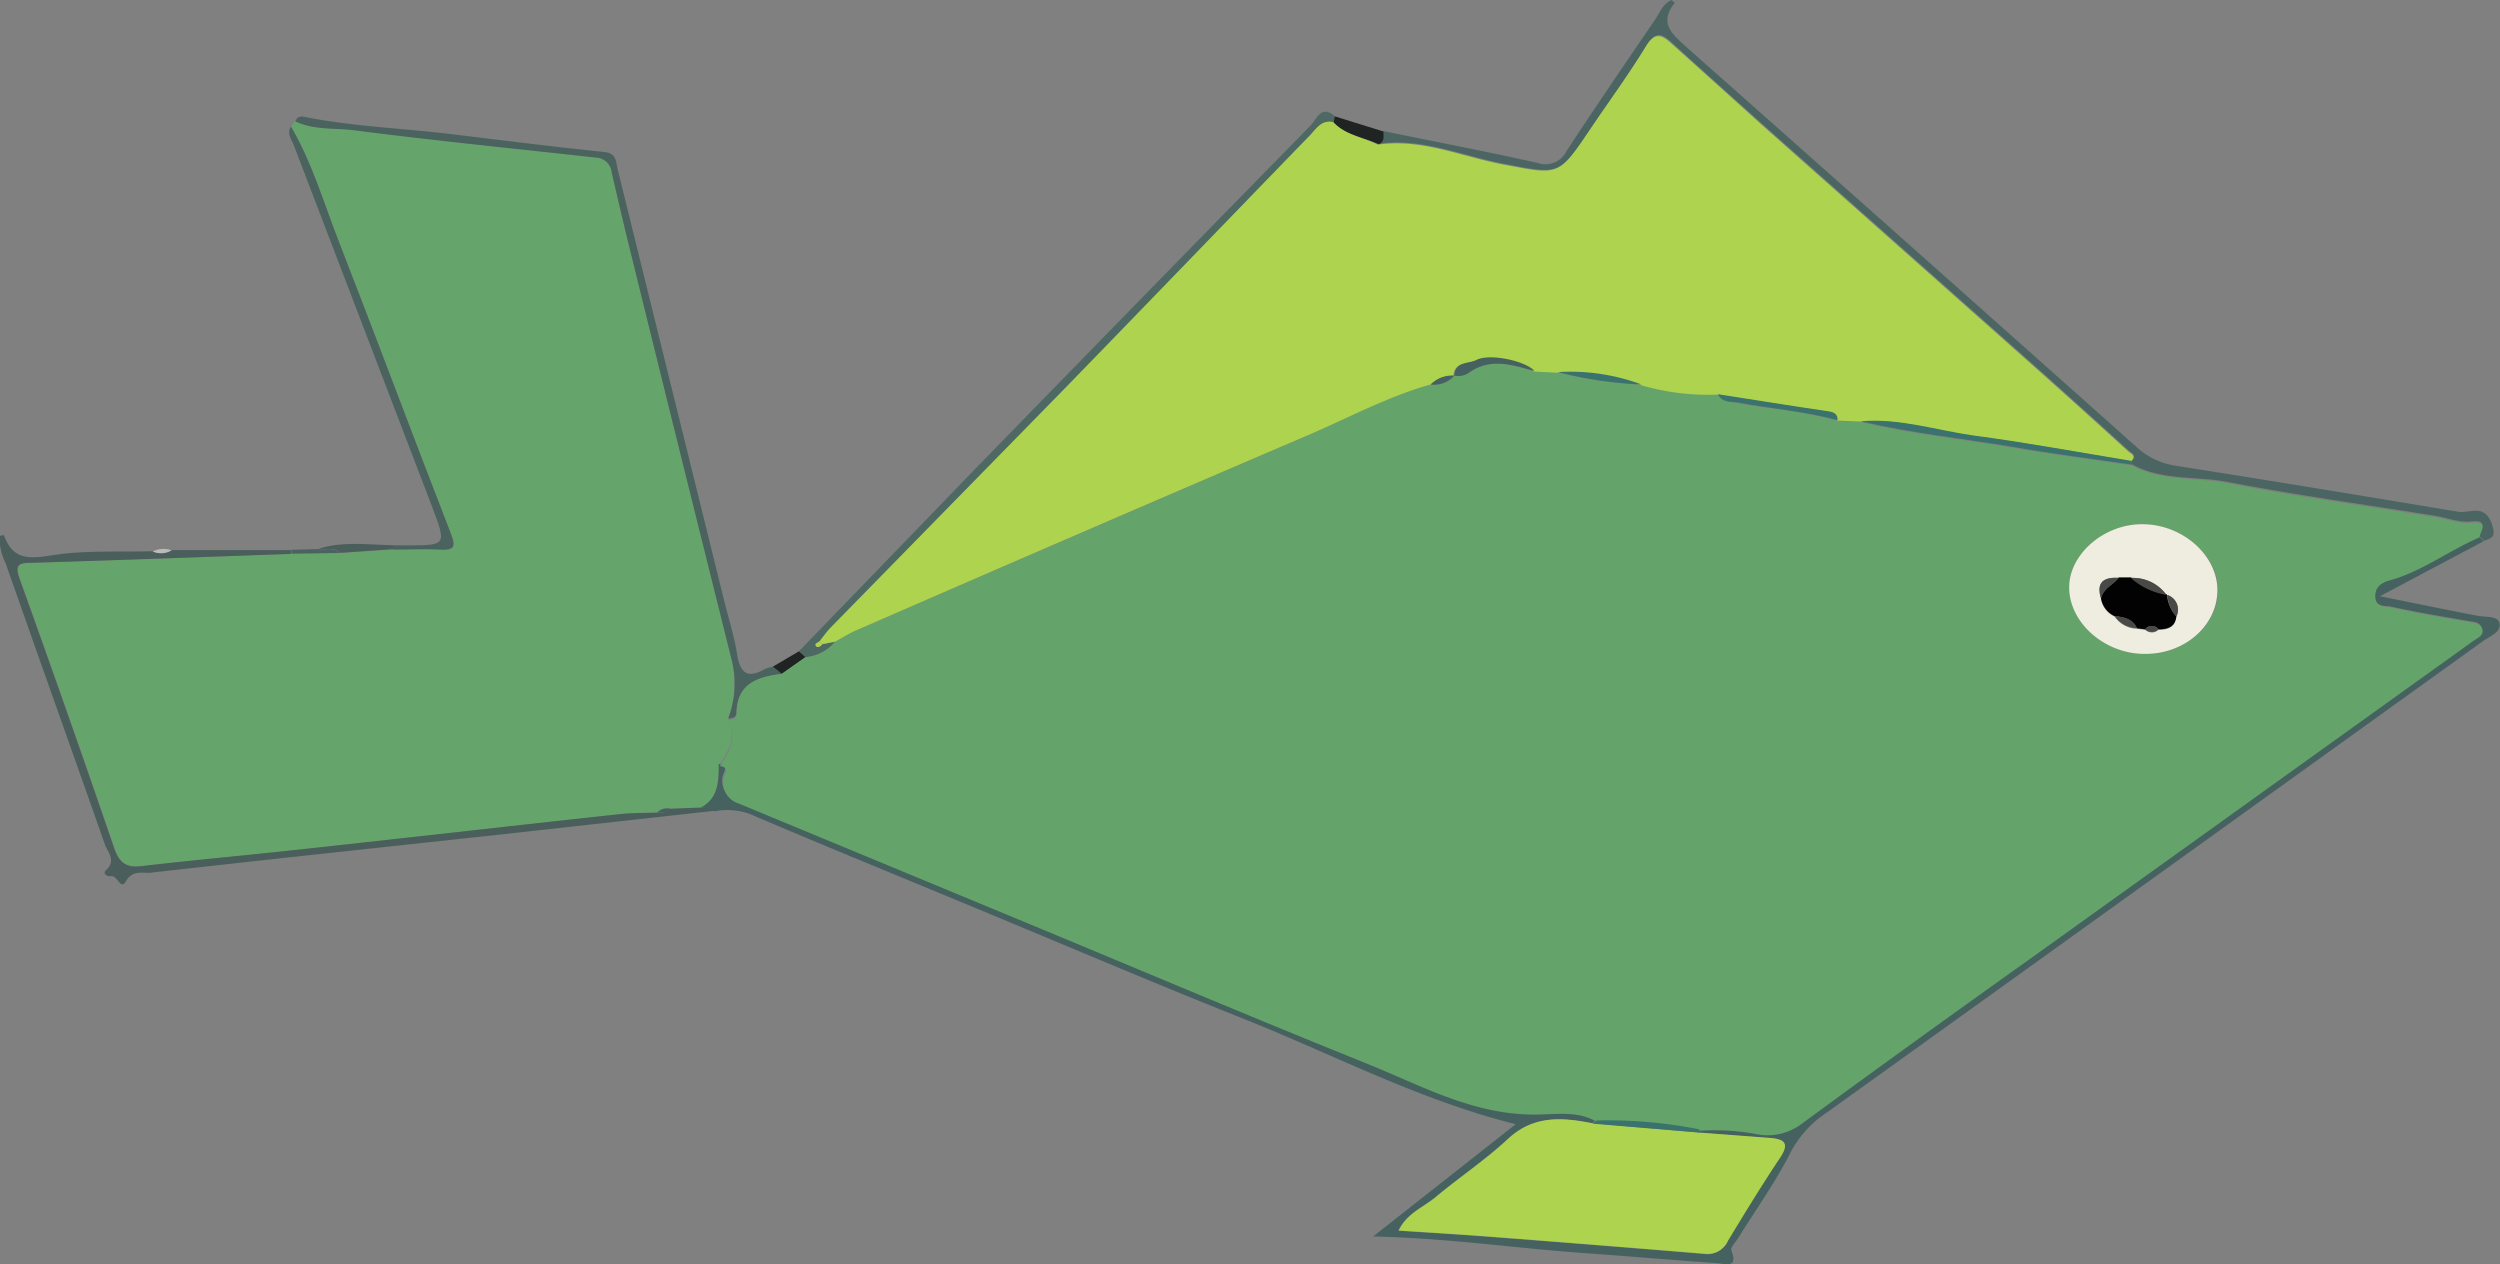 <svg id="Ebene_1" data-name="Ebene 1" xmlns="http://www.w3.org/2000/svg" viewBox="0 0 280.51 141.84"><rect x="0" y="0" width="280.51" height="141.84" fill="#808080" stroke="none"/><defs><style>.cls-1{fill:#65a56b;}.cls-2{fill:#456261;}.cls-3{fill:#4b6662;}.cls-4{fill:#4a5e5b;}.cls-5{fill:#4b635f;}.cls-6{fill:#4e6964;}.cls-7{fill:#1f2322;}.cls-8{fill:#bbb;}.cls-9{fill:#64a46a;}.cls-10{fill:#aed34e;}.cls-11{fill:#3a736d;}.cls-12{fill:#efede0;}.cls-13{fill:#020202;}.cls-14{fill:#494947;}</style></defs><title>fish green</title><path class="cls-1" d="M471,574.58l.49-.6c2.09,1,4.4.73,6.59,1,9,1.16,18.07,2.1,27.11,3.06a1.85,1.85,0,0,1,1.8,1.69c.6,2.57,1.18,5.15,1.82,7.72q5.81,23.5,11.65,47a11,11,0,0,1-.4,6.52c.91,2,.16,3.61-1,5.18-.09,1.88,0,3.82-2,4.89l-3.54.1a1.51,1.51,0,0,0-1.46.43c-1.33,0-2.67,0-4,.16-7,.75-14,1.55-21,2.32-5.51.61-11,1.23-16.54,1.82s-10.88,1.09-16.31,1.71c-1.74.2-2.5-.5-3-2.09q-5.19-15.08-10.57-30.1c-.56-1.56-.22-1.8,1.27-1.85,9.72-.29,19.44-.65,29.16-1l5.46-.08,6-.42c1.74,0,3.49-.06,5.23,0,1.55.09,1.79-.26,1.2-1.79-4.23-10.88-8.3-21.81-12.54-32.69C474.73,583.23,473.43,578.67,471,574.58Z" transform="translate(-438.36 -560.39)"/><path class="cls-2" d="M517,651c2-1.07,2-3,2-4.89,1.28.16.44,1.07.42,1.52a2.43,2.43,0,0,0,1.68,2.68Q537.6,657.13,554,664c12.57,5.22,25.1,10.52,37.73,15.61,6.1,2.46,11.92,5.74,18.91,5.67,2.14,0,4.65-.45,6.77.81l-.44.36c-3.39-.68-6.59-.92-9.47,1.76-2.54,2.36-5.46,4.31-8.13,6.54-1.38,1.15-3.24,1.82-4.13,3.74,3.52.23,6.83.43,10.14.68q12.12.93,24.24,1.93a2.48,2.48,0,0,0,2.57-1.48c1.89-3.12,3.76-6.25,5.81-9.26,1.12-1.65.54-2.13-1.09-2.26-2.64-.21-5.28-.4-7.92-.6v-.36a26.19,26.19,0,0,1,6.2.35,6.37,6.37,0,0,0,5.39-1.23c8.37-6.14,16.81-12.18,25.24-18.23l50-35.86c.46-.33,1.16-.52,1-1.25s-.78-.73-1.38-.83c-2.93-.5-5.88-1-8.78-1.63-.62-.14-1.77.14-1.86-1.17s.81-1.68,1.62-1.9c3.65-1,6.64-3.36,10.07-4.82l.54.55-11.63,6.17c4.07.82,7.5,1.53,10.93,2.19.87.17,2.22,0,2.45.74.33,1.08-1,1.53-1.77,2.07q-36.81,26.47-73.64,52.91a12,12,0,0,0-4.07,4.44c-1.68,3.33-3.88,6.4-5.85,9.58-.31.49-.95,1.14-.82,1.48.8,2.07-.72,1.49-1.59,1.42-4.94-.34-9.87-.77-14.81-1.12-7.8-.55-15.56-1.7-23.8-1.87l16-12.6c-10.78-2.68-20.45-7.81-30.55-11.83s-20.14-8.31-30.2-12.48c-8.14-3.38-16.3-6.71-24.41-10.16a7.41,7.41,0,0,0-4.78-.63C518.11,651,517.55,651.07,517,651Z" transform="translate(-438.36 -560.39)"/><path class="cls-3" d="M717.07,621.08l-.54-.55c.07-.74,1.16-1.85-.91-1.63-1.34.14-2.74-.43-4.12-.65-7.72-1.24-15.48-2.3-23.16-3.78-3.59-.69-7.42-.12-10.79-2v-.41c.64-.61-.06-.87-.35-1.13q-5.34-4.86-10.73-9.67l-30.53-27.1q-5-4.46-10-9c-1.06-1-1.83-1.31-2.82.32-2,3.24-4.24,6.31-6.36,9.47-3.49,5.19-3.45,5-9.67,3.81-4.65-.88-9.15-2.94-14.06-2.23.68-.3.47-.91.51-1.44,5.78,1.18,11.58,2.29,17.33,3.58a2.64,2.64,0,0,0,3.27-1.35c3.24-4.94,6.58-9.82,9.91-14.7.54-.79.87-1.8,1.86-2.23l.37.32c-1.85,2.29-.25,3.54,1.35,5q25.25,22.37,50.43,44.81a8.21,8.21,0,0,0,4.38,2.12c10.59,1.66,21.16,3.41,31.73,5.17,1.3.22,2.95-1,3.8,1.41C718.47,620.71,717.91,620.75,717.07,621.08Z" transform="translate(-438.36 -560.39)"/><path class="cls-4" d="M517,651c.52,0,1.07-.09,1.48.37l-24.2,2.68c-13,1.41-26,2.79-39,4.26-.9.1-2.06-.37-2.81,1-.58,1-.93-.74-1.68-.61-.33.06-1-.23-.52-.69,1.18-1.1.15-2-.16-2.92-3.68-10.5-7.44-21-11.11-31.48a6.32,6.32,0,0,1-.68-3.08,4,4,0,0,1,.48-.1c1,2.83,2.85,2.67,5.44,2.26,3.67-.58,7.47-.34,11.21-.45a2.29,2.29,0,0,0,2.12-.13H471v.43c-9.72.34-19.44.71-29.16,1-1.5,0-1.83.29-1.27,1.85q5.4,15,10.57,30.1c.55,1.6,1.3,2.3,3,2.09,5.43-.63,10.87-1.13,16.31-1.71s11-1.21,16.54-1.82c7-.78,14-1.57,21-2.32,1.32-.14,2.66-.11,4-.16.52,0,1.09.1,1.46-.43Z" transform="translate(-438.36 -560.39)"/><path class="cls-5" d="M520.07,641a11,11,0,0,0,.4-6.52q-5.87-23.49-11.65-47c-.63-2.57-1.22-5.14-1.82-7.72a1.85,1.85,0,0,0-1.8-1.69c-9-1-18.09-1.9-27.11-3.06-2.19-.28-4.5,0-6.59-1,.3-.82,1-.5,1.5-.41,5.32,1,10.72,1.2,16.08,1.85,5.7.69,11.4,1.41,17.12,2,1.36.15,1.26,1.07,1.46,1.92l11.95,48.4c.5,2,1.14,4,1.46,6.06s1.16,2.75,3.08,1.64a4.2,4.2,0,0,1,.94-.28l1,.81c-2.63.36-5,1-5.1,4.35C521,640.84,520.55,641,520.07,641Z" transform="translate(-438.36 -560.39)"/><path class="cls-6" d="M528,633.47l19.58-20.26q18.89-19.41,37.84-38.75c.66-.67,1.15-2.35,2.68-1.06l-.11.7c-1.34-.3-1.93.77-2.65,1.51q-13.71,14.13-27.39,28.28-13.13,13.48-26.33,26.89a18.89,18.89,0,0,0-1.25,1.53c-.18.17-.68.21-.44.55s.54,0,.74-.21l1.42-.27a4.84,4.84,0,0,1-3.35,1.74Z" transform="translate(-438.36 -560.39)"/><path class="cls-5" d="M471,574.58c2.4,4.1,3.71,8.65,5.41,13,4.24,10.87,8.31,21.81,12.54,32.69.59,1.53.35,1.87-1.2,1.79-1.74-.1-3.49,0-5.23,0v-.48H484c4.47,0,4.48,0,2.85-4.31l-15.45-40.39C471.17,576.14,470.46,575.45,471,574.58Z" transform="translate(-438.36 -560.39)"/><path class="cls-4" d="M482.55,621.57V622l-6,.42c-.74-.72-1.68-.29-2.52-.43C476.8,621.08,479.68,621.52,482.55,621.57Z" transform="translate(-438.36 -560.39)"/><path class="cls-7" d="M588,574.14l.11-.7,5.47,1.7c0,.53.17,1.14-.51,1.44C591.33,575.78,589.33,575.57,588,574.14Z" transform="translate(-438.36 -560.39)"/><path class="cls-7" d="M528,633.47l.75.66L526.08,636l-1-.81Z" transform="translate(-438.36 -560.39)"/><path class="cls-5" d="M474,622c.84.14,1.78-.28,2.52.43l-5.46.08v-.43Z" transform="translate(-438.36 -560.39)"/><path class="cls-8" d="M457.62,622.14a2.29,2.29,0,0,1-2.12.13A2.66,2.66,0,0,1,457.62,622.14Z" transform="translate(-438.36 -560.39)"/><path class="cls-9" d="M526.07,636l2.64-1.86a4.84,4.84,0,0,0,3.35-1.74c.8-.43,1.56-.92,2.39-1.28q25.34-11,50.7-21.9c4.55-2,8.94-4.33,13.74-5.68a3,3,0,0,0,2.65-1h0a2.06,2.06,0,0,0,1.66-.34c2.41-1.69,4.86-.83,7.32-.16l2.65.13a45.84,45.84,0,0,0,9.38,1.39,26.86,26.86,0,0,0,8.58,1.07c.43.91,1.28.82,2.1,1,3.78.66,7.62.91,11.33,2l2.62.12c5.59,1.35,11.32,1.91,17,2.88,4.45.76,8.94,1.33,13.41,2,3.37,1.84,7.2,1.27,10.79,2,7.68,1.48,15.43,2.54,23.16,3.78,1.38.22,2.78.79,4.12.65,2.07-.22,1,.9.91,1.63-3.42,1.46-6.42,3.81-10.07,4.82-.82.23-1.7.68-1.62,1.9s1.24,1,1.86,1.17c2.9.65,5.84,1.13,8.78,1.63.6.1,1.23.18,1.38.83s-.52.92-1,1.25l-50,35.86c-8.43,6-16.87,12.09-25.24,18.23a6.37,6.37,0,0,1-5.39,1.23,26.22,26.22,0,0,0-6.2-.35,52.65,52.65,0,0,0-11.55-1c-2.12-1.26-4.63-.83-6.77-.81-7,.07-12.81-3.21-18.91-5.67-12.62-5.08-25.16-10.39-37.73-15.61l-32.89-13.63a2.43,2.43,0,0,1-1.68-2.68c0-.46.86-1.36-.42-1.52,1.15-1.57,1.9-3.22,1-5.18.44,0,.89-.13.9-.64C521,637,523.45,636.35,526.07,636Zm153-2.23c4.4,0,8.1-3.17,8.16-7.07s-3.88-7.45-8.42-7.48c-4.29,0-8.21,3.36-8.21,7.09-.05,3.95,3.95,7.43,8.45,7.46Z" transform="translate(-438.36 -560.39)"/><path class="cls-2" d="M513.55,651.14c-.38.52-.94.41-1.46.43A1.51,1.51,0,0,1,513.55,651.14Z" transform="translate(-438.36 -560.39)"/><path class="cls-10" d="M629.06,687.47l7.92.6c1.63.13,2.21.61,1.09,2.26-2,3-3.92,6.14-5.81,9.26a2.48,2.48,0,0,1-2.57,1.48q-12.11-1-24.24-1.93c-3.3-.25-6.61-.45-10.14-.68.89-1.91,2.75-2.59,4.13-3.74,2.67-2.23,5.59-4.17,8.13-6.54,2.88-2.68,6.08-2.43,9.47-1.76Z" transform="translate(-438.36 -560.39)"/><path class="cls-11" d="M629.06,687.47l-12-1,.44-.36a52.67,52.67,0,0,1,11.55,1Q629,687.28,629.06,687.47Z" transform="translate(-438.36 -560.39)"/><path class="cls-10" d="M598.89,603.53c-4.8,1.35-9.19,3.73-13.74,5.68q-25.39,10.87-50.7,21.9c-.83.36-1.6.85-2.39,1.28l-1.42.27-.3-.35c.41-.51.79-1.06,1.25-1.53l26.33-26.89c9.15-9.4,18.25-18.86,27.39-28.28.72-.74,1.31-1.82,2.65-1.51,1.36,1.47,3.36,1.68,5,2.52,4.91-.71,9.4,1.35,14.06,2.23,6.22,1.17,6.17,1.38,9.67-3.81,2.12-3.16,4.39-6.22,6.36-9.47,1-1.62,1.76-1.27,2.82-.32q5,4.48,10,9l30.53,27.1q5.4,4.8,10.73,9.67c.29.26,1,.52.35,1.13-5.91-1-11.8-2.07-17.73-2.85-4.22-.56-8.33-2-12.66-1.6l-2.62-.12c0-.74-.43-.9-1.1-1-4.11-.61-8.22-1.27-12.33-1.91a26.85,26.85,0,0,1-8.58-1.07,22.9,22.9,0,0,0-9.38-1.39l-2.65-.13c-1-1.13-5-2-6.51-1.24-.87.45-2.41.13-2.48,1.75h0A3.42,3.42,0,0,0,598.89,603.53Z" transform="translate(-438.36 -560.39)"/><path class="cls-11" d="M647.16,607.66c4.33-.37,8.45,1,12.66,1.6,5.93.78,11.82,1.89,17.73,2.85v.41c-4.47-.65-9-1.22-13.41-2C658.49,609.57,652.76,609,647.16,607.66Z" transform="translate(-438.36 -560.39)"/><path class="cls-10" d="M530.64,632.66c-.2.26-.55.47-.74.21s.26-.38.44-.55Z" transform="translate(-438.36 -560.39)"/><path class="cls-12" d="M679,633.76c-4.52,0-8.47-3.52-8.47-7.46,0-3.73,3.92-7.12,8.21-7.09,4.54,0,8.48,3.53,8.42,7.48S683.45,633.8,679,633.76Zm2.44-6.62h0a4.63,4.63,0,0,0-4-1.9H676.1c-1.7-.11-2.59.48-2,2.34a2.68,2.68,0,0,0,1.54,2,3.08,3.08,0,0,0,2.49,1.36l.94.12a1.07,1.07,0,0,0,1.48,0c1,0,1.85-.24,2-1.45a1.72,1.72,0,0,0-1.06-2.47Z" transform="translate(-438.36 -560.39)"/><path class="cls-11" d="M631.12,604.62c4.11.64,8.22,1.31,12.33,1.91.67.1,1.1.27,1.1,1-3.71-1-7.55-1.29-11.33-2C632.39,605.45,631.55,605.53,631.12,604.62Z" transform="translate(-438.36 -560.39)"/><path class="cls-2" d="M601.55,602.53c.07-1.62,1.61-1.3,2.48-1.75,1.51-.78,5.54.12,6.51,1.24-2.45-.67-4.9-1.53-7.32.16A2.06,2.06,0,0,1,601.55,602.53Z" transform="translate(-438.36 -560.39)"/><path class="cls-11" d="M613.16,602.14a22.9,22.9,0,0,1,9.38,1.39A45.84,45.84,0,0,1,613.16,602.14Z" transform="translate(-438.36 -560.39)"/><path class="cls-2" d="M598.89,603.53a3.42,3.42,0,0,1,2.65-1A3,3,0,0,1,598.89,603.53Z" transform="translate(-438.36 -560.39)"/><path class="cls-13" d="M682.55,629.55c-.12,1.21-1,1.44-2,1.45a.92.92,0,0,0-1.48,0l-.94-.12c-.49-1.08-1.48-1.23-2.49-1.36a2.68,2.68,0,0,1-1.54-2c.25-1.14,1.39-1.52,2-2.34h1.39a7.93,7.93,0,0,0,4,1.9h0A4.13,4.13,0,0,0,682.55,629.55Z" transform="translate(-438.36 -560.39)"/><path class="cls-14" d="M681.45,627.14a7.93,7.93,0,0,1-4-1.9A4.63,4.63,0,0,1,681.45,627.14Z" transform="translate(-438.36 -560.39)"/><path class="cls-14" d="M676.11,625.21c-.62.82-1.76,1.2-2,2.34C673.55,625.69,674.4,625.14,676.11,625.21Z" transform="translate(-438.36 -560.39)"/><path class="cls-14" d="M682.55,629.55a4.13,4.13,0,0,1-1-2.4,1.72,1.72,0,0,1,1,2.4Z" transform="translate(-438.36 -560.39)"/><path class="cls-14" d="M675.63,629.5c1,.12,2,.28,2.49,1.36A3.08,3.08,0,0,1,675.63,629.5Z" transform="translate(-438.36 -560.39)"/><path class="cls-14" d="M679.06,631a.92.92,0,0,1,1.48,0A1.07,1.07,0,0,1,679.06,631Z" transform="translate(-438.36 -560.39)"/></svg>
